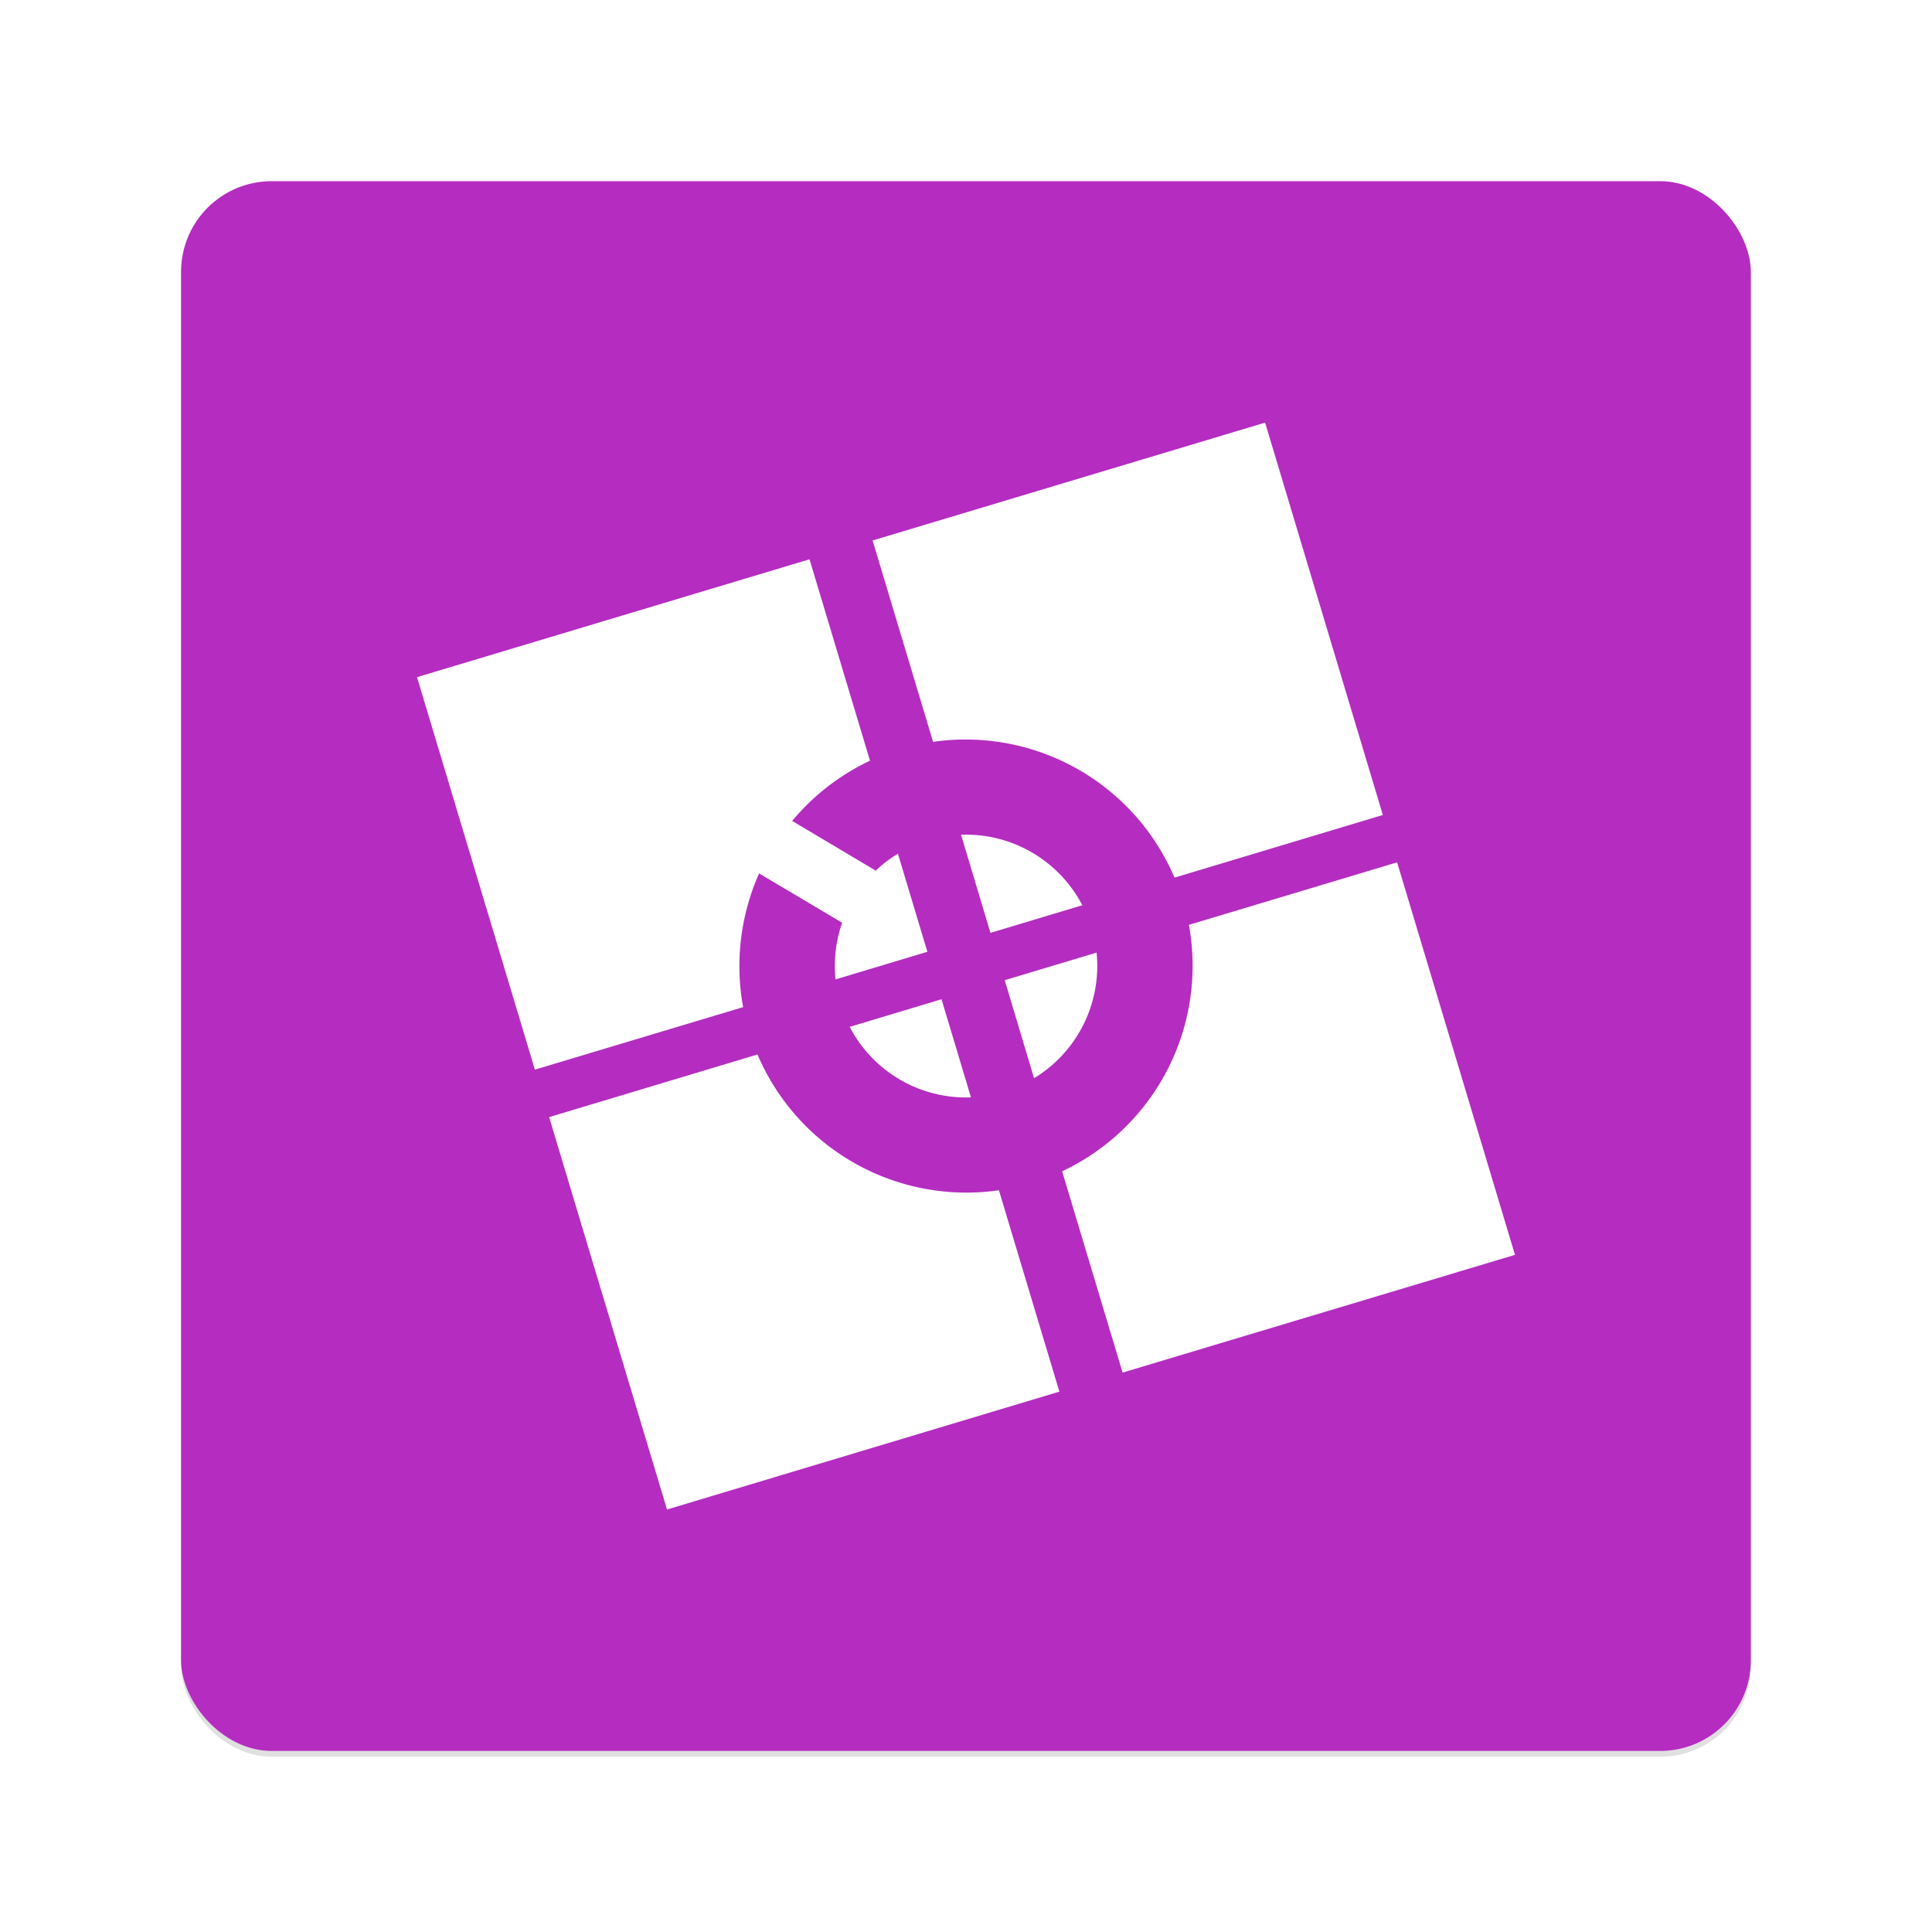 <svg xmlns="http://www.w3.org/2000/svg" width="64" height="64" viewBox="0 0 16.933 16.933"><defs><filter id="a" width="1.096" height="1.096" x="-.048" y="-.048" color-interpolation-filters="sRGB"><feGaussianBlur stdDeviation=".265"/></filter></defs><rect width="13.229" height="13.229" x="1.852" y="281.97" filter="url(#a)" opacity=".35" rx=".763" ry=".763" transform="translate(-.339 -291.61)scale(1.04)"/><rect width="13.758" height="13.758" x="1.587" y="1.588" fill="#b52cc1" rx=".794" ry=".794"/><path fill="#fff" d="m11.088 3.704-3.44 1.033.53 1.765a1.99 1.99 0 0 1 2.116 1.19l1.826-.549zM7.095 4.902l-3.44 1.033 1.033 3.44 1.825-.548a2 2 0 0 1 .14-1.172l.728.432a1.15 1.15 0 0 0-.058.497l.805-.242-.258-.859a1 1 0 0 0-.194.148l-.733-.436a2 2 0 0 1 .682-.528zm1.33 2.414h-.002l.258.86.805-.242a1.15 1.15 0 0 0-1.061-.618m3.82.242-1.825.548a1.99 1.99 0 0 1-1.111 2.16l.53 1.764 3.439-1.032zm-2.634.791-.805.242.257.859a1.15 1.15 0 0 0 .548-1.1m-1.359.408L7.447 9a1.15 1.15 0 0 0 1.063.618zm-1.613.484-1.826.549 1.033 3.439 3.439-1.033-.53-1.765a1.99 1.99 0 0 1-2.116-1.19"/></svg>
